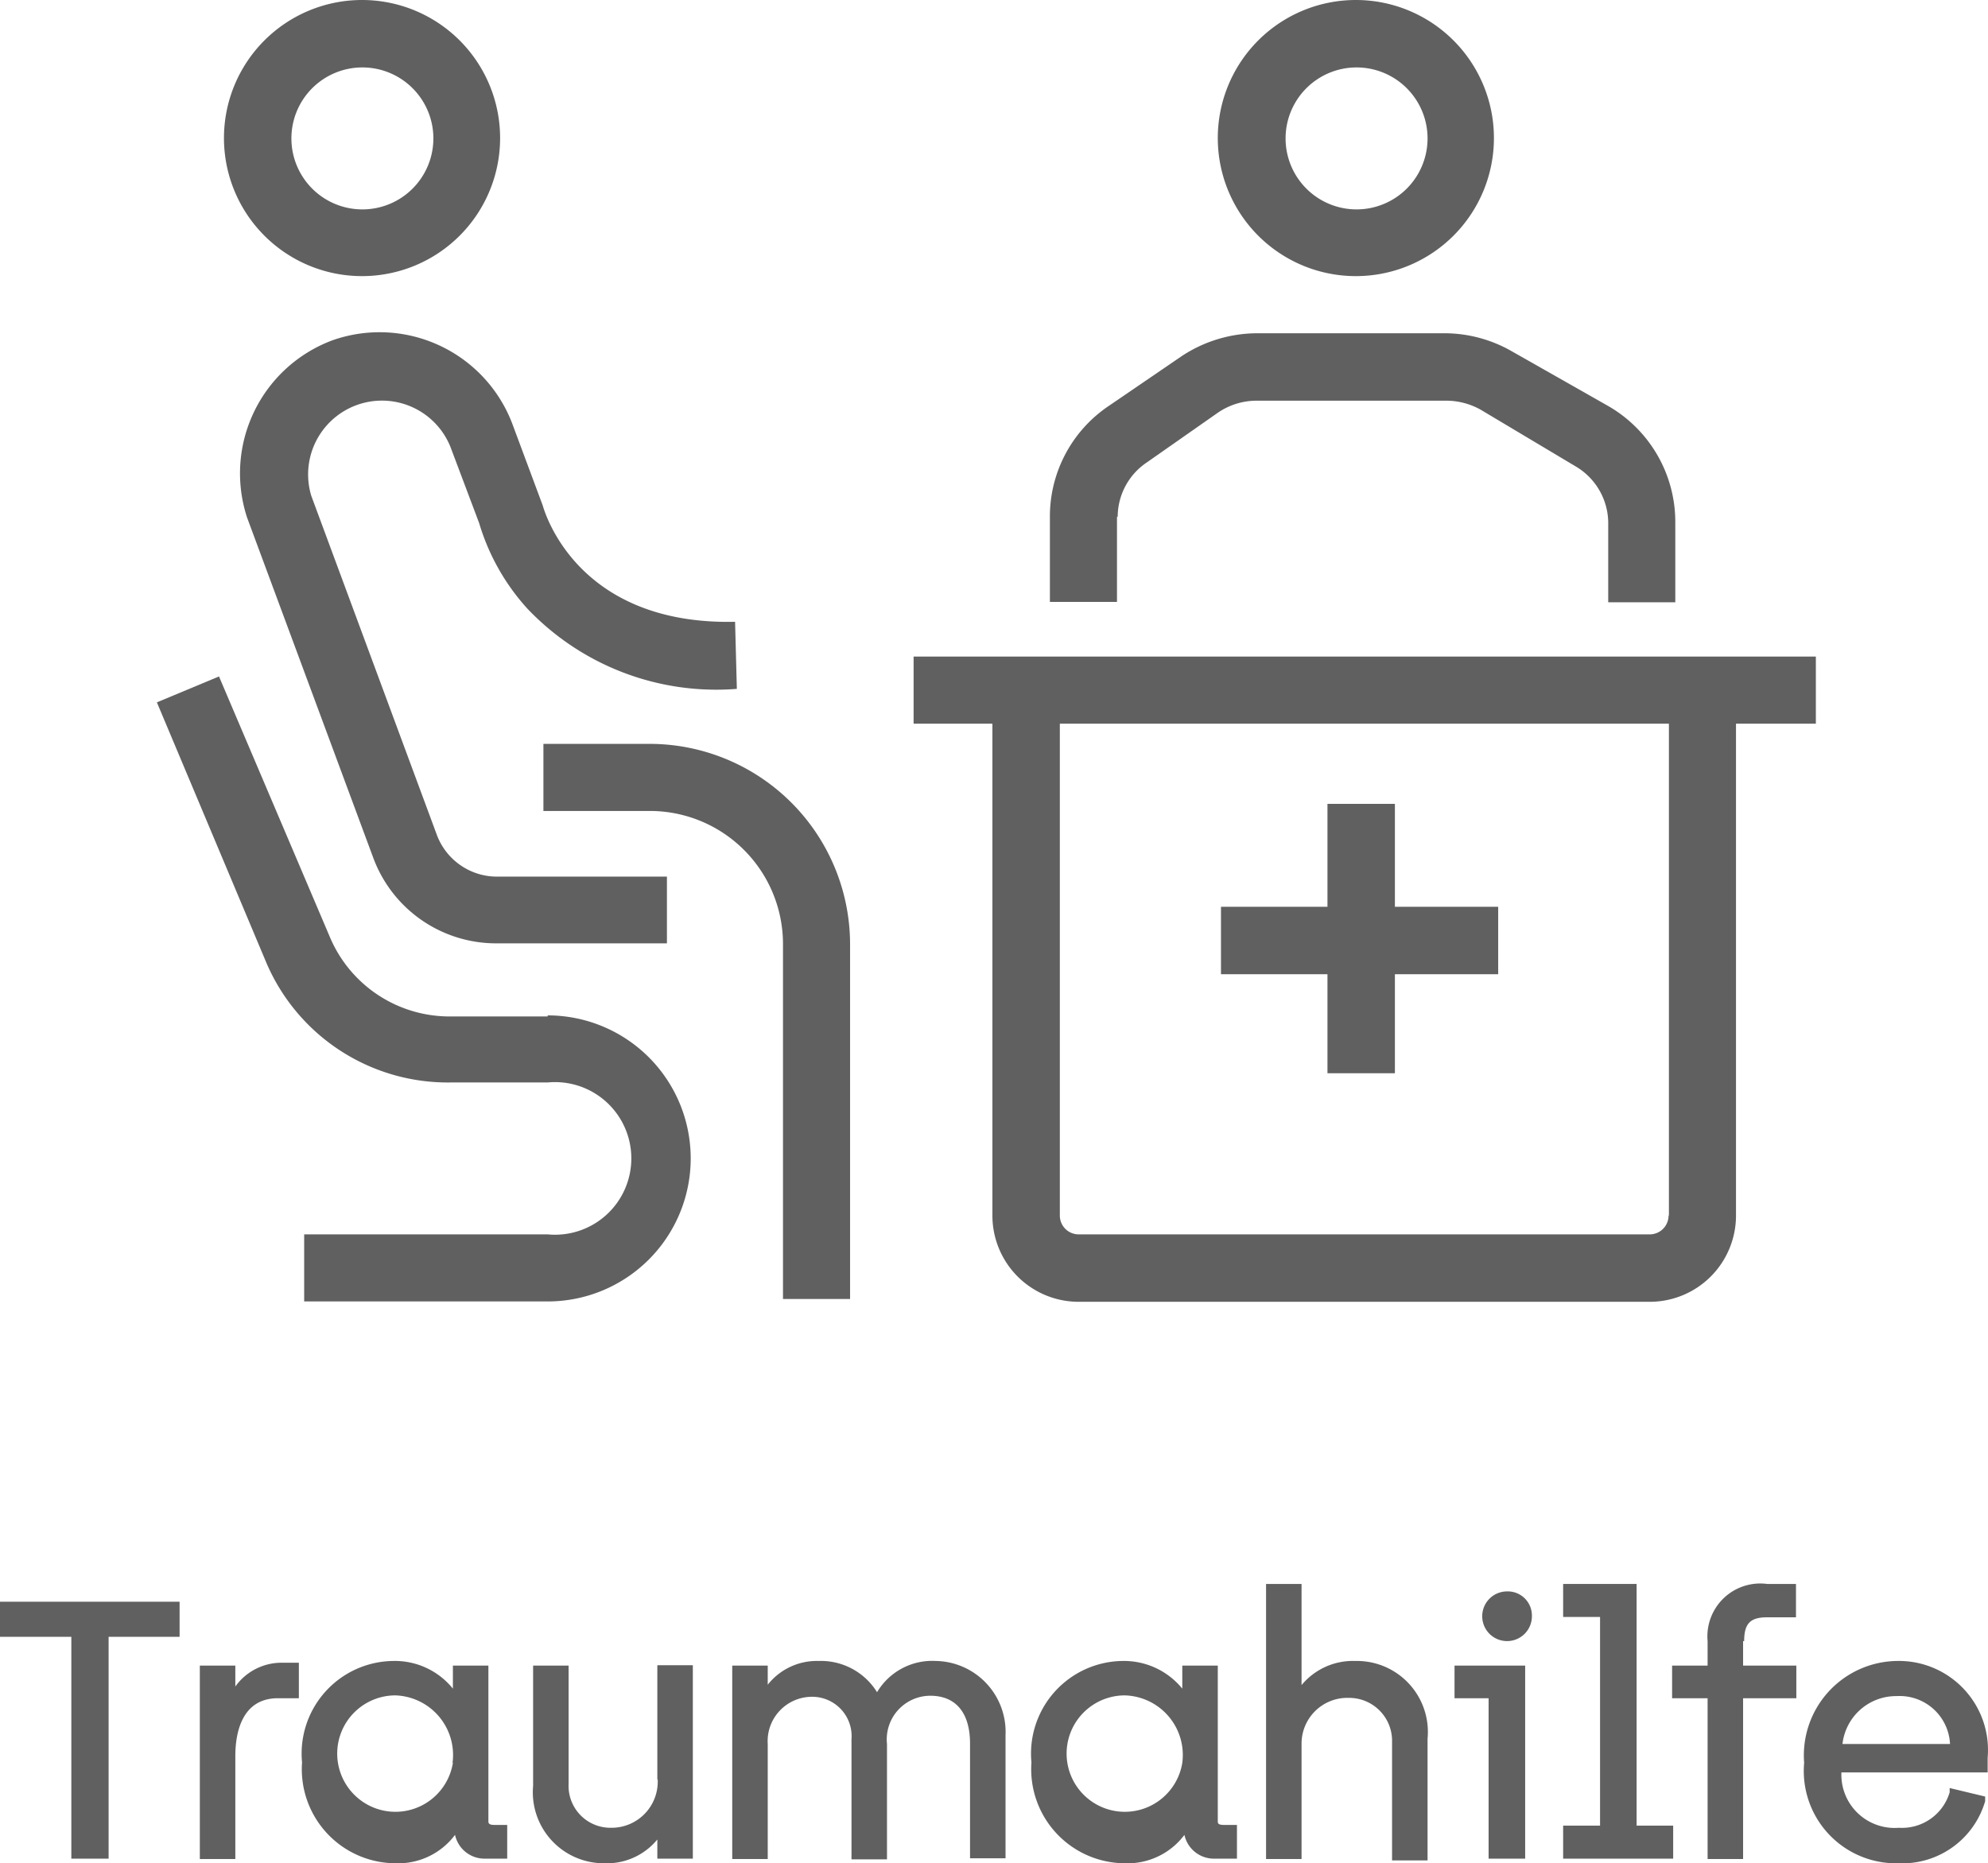 <svg xmlns="http://www.w3.org/2000/svg" id="图层_1" data-name="图层 1" version="1.1" width="56.01" height="52.502"><defs id="defs4"><style id="style2">.cls-1{fill:#606060}</style></defs><path class="cls-1" d="M10.21 7.78a3.89 3.89 0 10-3.9-3.89 3.89 3.89 0 003.9 3.89zm0-5.88a2 2 0 11-2 2 2 2 0 012-2z" id="path8"/><path class="cls-1" d="M9.39 9.58a4 4 0 00-2.43 5l3.56 9.6a3.69 3.69 0 003.45 2.4h4.82V24.7h-4.82a1.81 1.81 0 01-1.66-1.17l-3.54-9.56a2.08 2.08 0 013.92-1.38l.81 2.15a6.22 6.22 0 001.35 2.4 7.34 7.34 0 005.91 2.27l-.05-1.89c-4.49.1-5.38-3.15-5.42-3.28l-.86-2.31a4 4 0 00-5.04-2.35z" id="path10"/><path class="cls-1" d="M18.23 20.96h-2.92v1.89h3a3.75 3.75 0 013.75 3.75v10h1.89v-10a5.65 5.65 0 00-5.72-5.64z" id="path12"/><path class="cls-1" d="M15.43 28.64h-2.74a3.66 3.66 0 01-3.38-2.2l-3.14-7.38-1.75.73 3.09 7.35a5.56 5.56 0 005.18 3.36h2.74a2.15 2.15 0 110 4.28H8.57v1.89h6.86a4.03 4.03 0 100-8.06z" id="path14"/><path class="cls-1" d="M51.15 18.5H25.74v1.89h2.22v13.86a2.43 2.43 0 002.43 2.43h16.09a2.43 2.43 0 002.43-2.43V20.39h2.25V18.5zm-4.14 15.75a.53.53 0 01-.53.53H30.39a.53.53 0 01-.53-.53V20.39h17.16v13.86z" id="path16"/><path class="cls-1" id="polygon18" transform="translate(-2.69 -3.86)" d="M41.99 31.31h2.91v-1.9h-2.91v-2.9h-1.9v2.9h-3v1.9h3v2.79h1.9z"/><path class="cls-1" d="M38.22 7.78a3.89 3.89 0 10-3.91-3.89 3.89 3.89 0 003.91 3.89zm0-5.88a2 2 0 11-2 2 2 2 0 012-2z" id="path20"/><path class="cls-1" d="M31.49 14.56a1.85 1.85 0 01.82-1.53l2-1.4a1.93 1.93 0 011.09-.34h5.31a2 2 0 011 .25l2.68 1.6a1.86 1.86 0 01.92 1.56v2.27h1.89V14.7a3.77 3.77 0 00-1.89-3.26l-2.73-1.55a3.82 3.82 0 00-1.89-.5h-5.26a3.87 3.87 0 00-2.16.66l-2.05 1.4a3.75 3.75 0 00-1.64 3.09v2.42h1.89v-2.4z" id="path22"/><path class="cls-1" id="polygon24" transform="translate(-2.69 -3.86)" d="M4.7 56.23h1.05v-6.25h2v-.99H2.69v.99H4.7z"/><path class="cls-1" d="M6.63 47.52v-.59h-1v5.45h1v-2.9c0-.61.16-1.63 1.2-1.63h.59v-1h-.46a1.6 1.6 0 00-1.33.67z" id="path26"/><path class="cls-1" d="M13.76 51.31v-4.38h-1v.65a2.1 2.1 0 00-1.68-.78 2.61 2.61 0 00-2.57 2.86 2.65 2.65 0 002.63 2.84 2 2 0 001.68-.8.85.85 0 00.84.67h.63v-.95h-.36c-.16 0-.17-.05-.17-.11zm-1-1.64a1.64 1.64 0 11-1.62-1.9 1.68 1.68 0 011.61 1.9z" id="path28"/><path class="cls-1" d="M18.53 50.14a1.3 1.3 0 01-1.31 1.36 1.18 1.18 0 01-1.2-1.24v-3.33h-1v3.39a2 2 0 002 2.18 1.84 1.84 0 001.5-.67v.54h1v-5.45h-1v3.22z" id="path30"/><path class="cls-1" d="M26.37 46.8a1.81 1.81 0 00-1.66.88 1.86 1.86 0 00-1.65-.88 1.76 1.76 0 00-1.43.67v-.54h-1v5.45h1v-3.24a1.25 1.25 0 011.21-1.33 1.11 1.11 0 011.15 1.2v3.38h1v-3.25a1.23 1.23 0 011.22-1.36c.72 0 1.12.48 1.12 1.35v3.23h1v-3.47a2 2 0 00-1.96-2.09z" id="path32"/><path class="cls-1" d="M34.31 51.31v-4.38h-1v.65a2.12 2.12 0 00-1.68-.78 2.61 2.61 0 00-2.57 2.86 2.65 2.65 0 002.63 2.84 2 2 0 001.68-.8.85.85 0 00.85.67h.63v-.95h-.36c-.18 0-.18-.05-.18-.11zm-1-1.64a1.64 1.64 0 11-1.62-1.9 1.68 1.68 0 011.62 1.9z" id="path34"/><path class="cls-1" d="M38.19 46.8a1.88 1.88 0 00-1.52.68v-2.85h-1v7.75h1v-3.24a1.29 1.29 0 011.33-1.3 1.21 1.21 0 011.22 1.24v3.34h1v-3.43a2 2 0 00-2.03-2.19z" id="path36"/><path class="cls-1" d="M42.46 44.84a.7.7 0 10.7.69.68.68 0 00-.7-.69z" id="path38"/><path class="cls-1" id="polygon40" transform="translate(-2.69 -3.86)" d="M44.63 56.23h1.03v-5.44h-1.99v.92h.96z"/><path class="cls-1" id="polygon42" transform="translate(-2.69 -3.86)" d="M46.73 49.42h1.04v5.88h-1.04v.93h3.1v-.93H48.8v-6.81h-2.07z"/><path class="cls-1" d="M49.14 46.24c0-.49.17-.67.64-.67h.82v-.94h-.81a1.49 1.49 0 00-1.68 1.61v.69h-1v.92h1v4.53h1v-4.53h1.5v-.92h-1.5v-.69z" id="path44"/><path class="cls-1" d="M53.44 46.8a2.66 2.66 0 00-2.61 2.87 2.6 2.6 0 002.66 2.83 2.43 2.43 0 002.44-1.75v-.13l-1-.24v.12a1.4 1.4 0 01-1.43 1 1.5 1.5 0 01-1.62-1.56H56v-.41a2.51 2.51 0 00-2.56-2.73zm-1.53 2.34a1.52 1.52 0 011.53-1.35 1.42 1.42 0 011.5 1.35z" id="path46"/></svg>